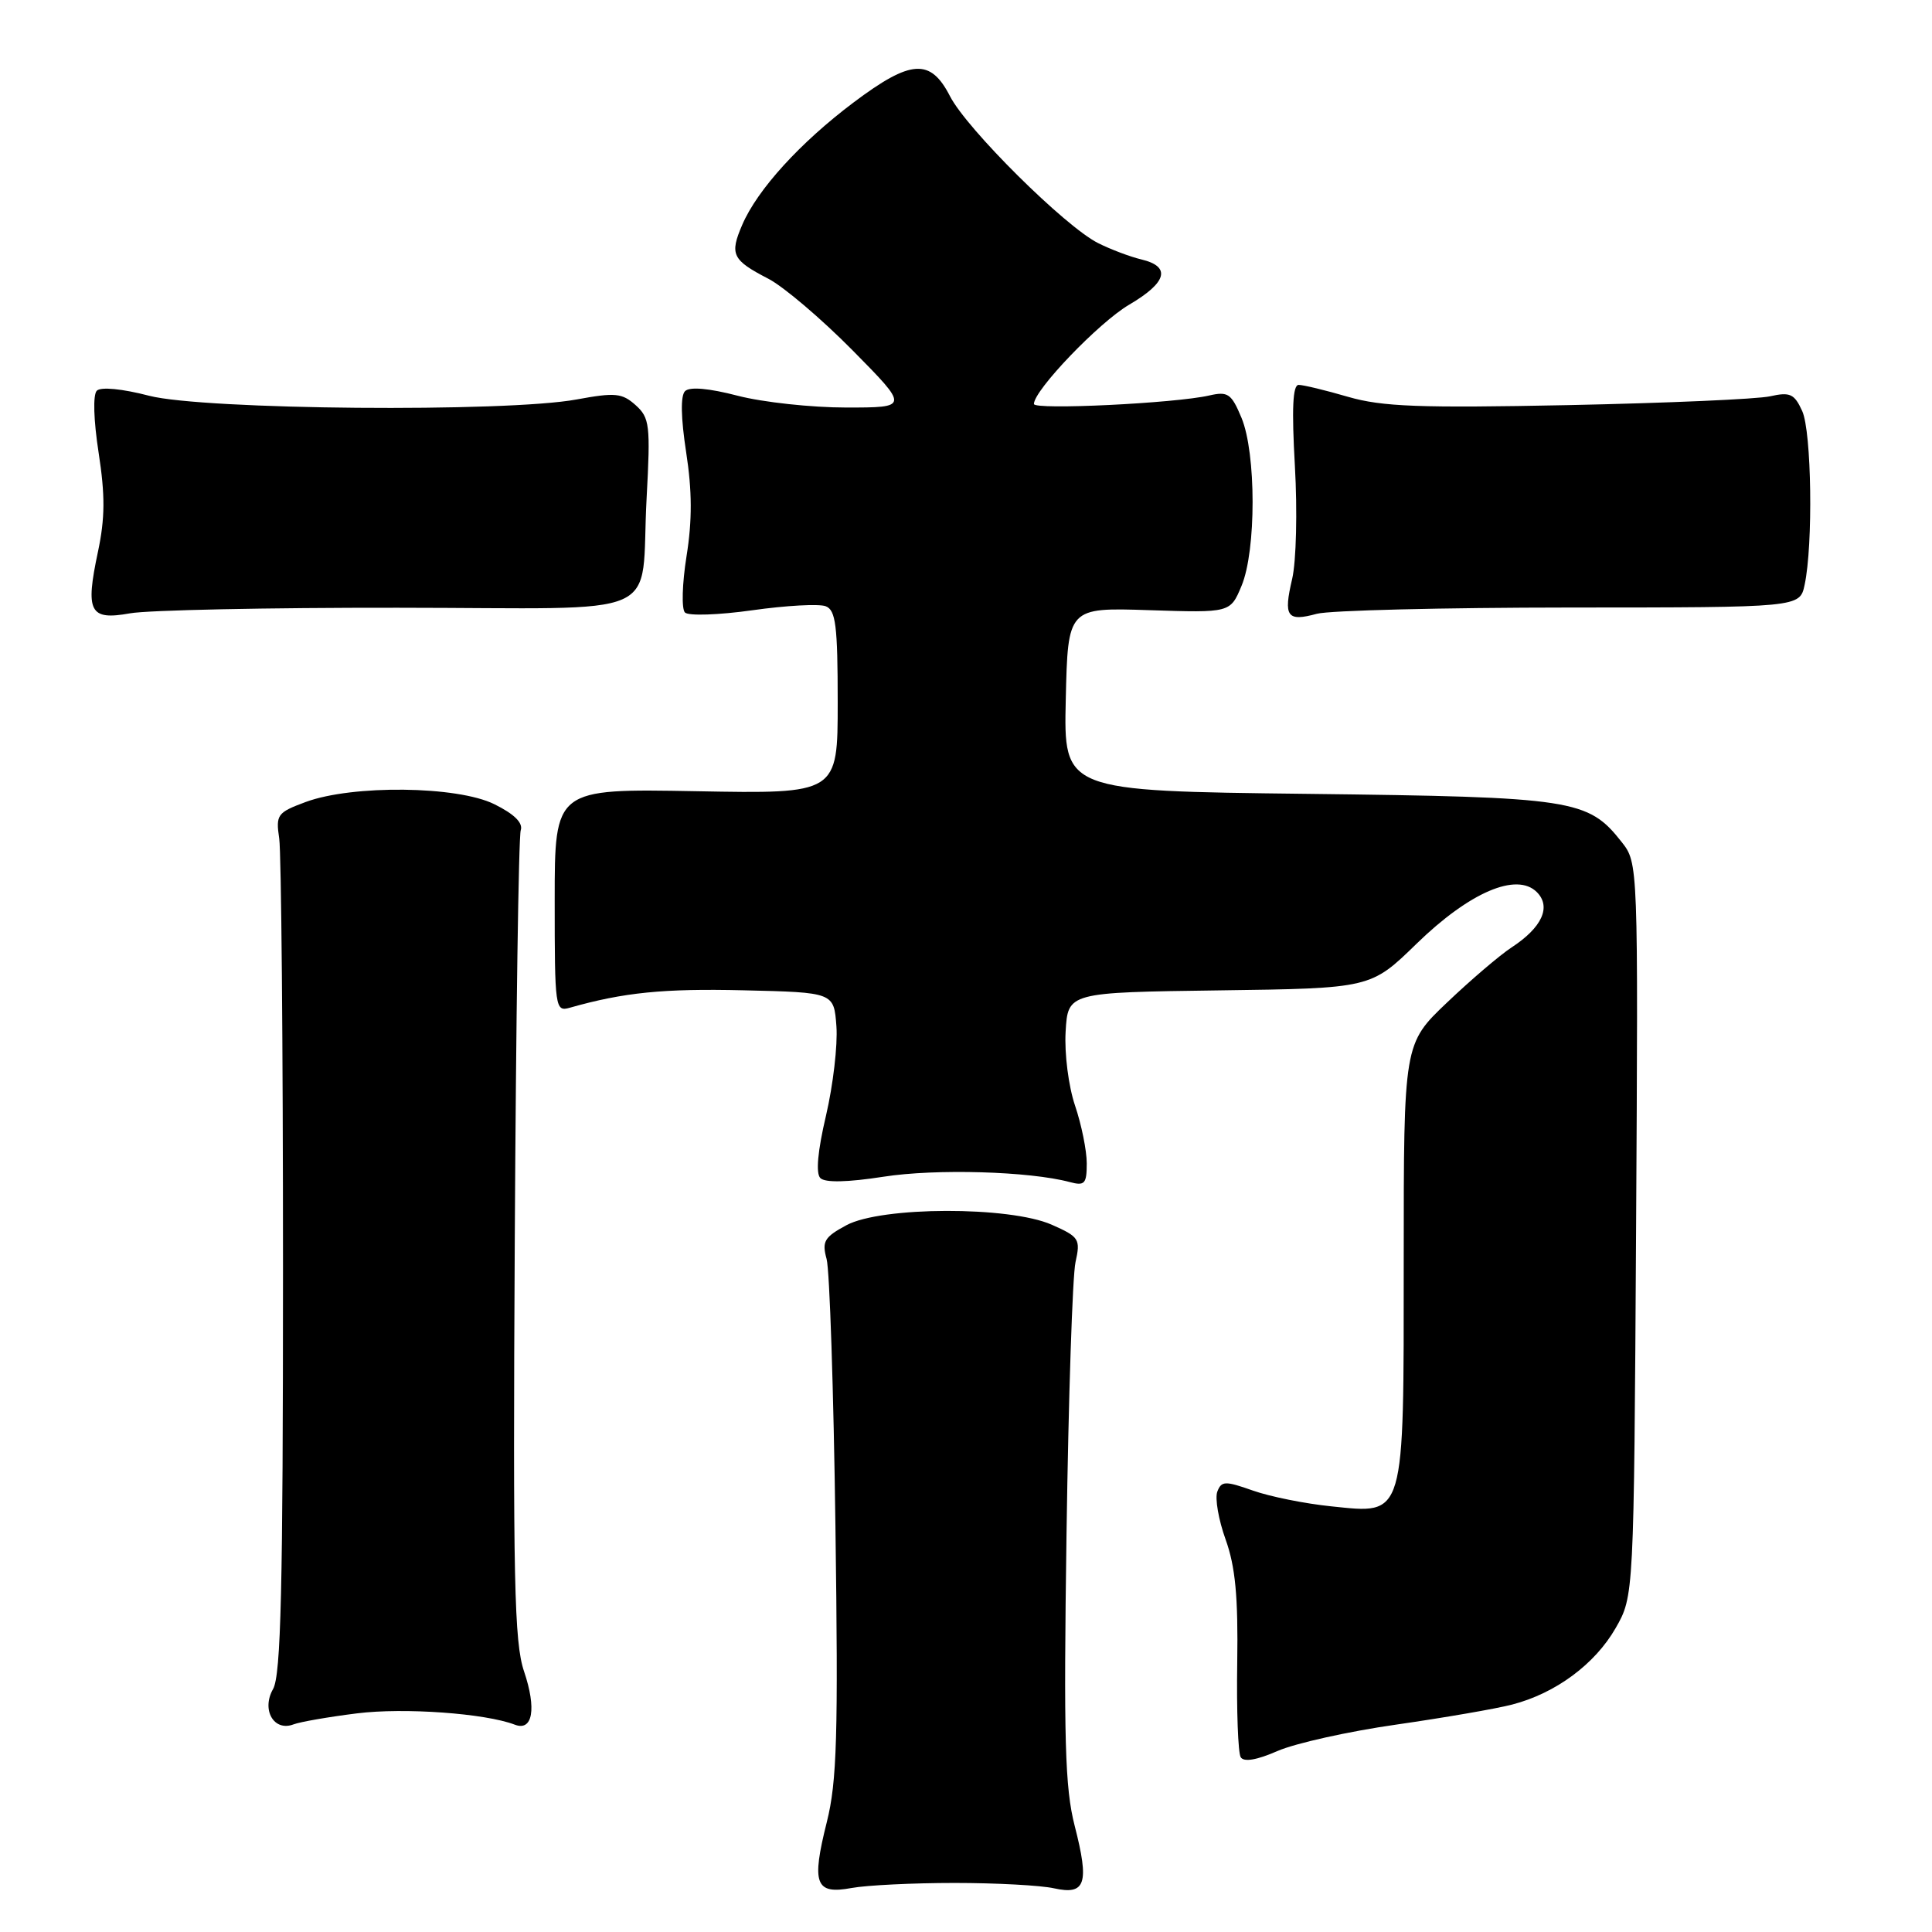 <?xml version="1.0" encoding="UTF-8" standalone="no"?>
<!DOCTYPE svg PUBLIC "-//W3C//DTD SVG 1.1//EN" "http://www.w3.org/Graphics/SVG/1.1/DTD/svg11.dtd" >
<svg xmlns="http://www.w3.org/2000/svg" xmlns:xlink="http://www.w3.org/1999/xlink" version="1.1" viewBox="0 0 256 256">
 <g >
 <path fill="currentColor"
d=" M 126.50 249.50 C 132.00 249.50 137.92 249.82 139.66 250.21 C 143.85 251.14 144.37 249.59 142.40 241.93 C 141.11 236.88 140.93 230.53 141.32 203.19 C 141.58 185.21 142.11 169.04 142.51 167.25 C 143.19 164.18 143.00 163.89 139.36 162.28 C 133.77 159.81 116.78 159.85 112.15 162.35 C 109.22 163.93 108.89 164.50 109.53 166.83 C 109.93 168.30 110.46 184.26 110.70 202.29 C 111.08 229.98 110.90 236.07 109.56 241.42 C 107.50 249.63 108.03 251.06 112.83 250.17 C 114.85 249.80 121.00 249.50 126.50 249.50 Z  M 185.00 228.52 C 191.32 227.61 198.25 226.42 200.38 225.86 C 206.13 224.37 211.34 220.51 214.08 215.73 C 216.50 211.50 216.50 211.50 216.79 162.93 C 217.07 114.36 217.07 114.36 214.87 111.56 C 210.42 105.91 208.48 105.61 173.22 105.19 C 140.94 104.81 140.94 104.81 141.22 92.66 C 141.50 80.50 141.50 80.50 152.26 80.85 C 163.02 81.20 163.02 81.20 164.51 77.63 C 166.47 72.94 166.46 60.05 164.50 55.35 C 163.17 52.16 162.70 51.84 160.25 52.40 C 155.75 53.44 137.00 54.35 137.00 53.53 C 137.00 51.71 145.62 42.72 149.61 40.38 C 154.64 37.43 155.21 35.33 151.25 34.38 C 149.74 34.02 147.15 33.04 145.50 32.21 C 141.12 30.01 128.12 17.11 125.88 12.75 C 123.29 7.70 120.71 7.86 113.11 13.57 C 106.02 18.90 100.35 25.13 98.35 29.79 C 96.66 33.72 97.01 34.45 101.82 36.94 C 103.84 37.99 108.86 42.26 112.97 46.42 C 120.45 54.00 120.45 54.00 112.12 54.00 C 107.54 54.00 101.07 53.30 97.76 52.44 C 93.92 51.44 91.38 51.22 90.77 51.83 C 90.16 52.44 90.22 55.38 90.92 59.93 C 91.71 65.03 91.73 68.95 90.97 73.69 C 90.39 77.33 90.29 80.69 90.76 81.16 C 91.23 81.63 95.25 81.49 99.71 80.86 C 104.17 80.23 108.53 79.99 109.41 80.33 C 110.74 80.84 111.00 82.89 111.00 93.06 C 111.00 105.19 111.00 105.19 92.25 104.84 C 73.50 104.50 73.50 104.50 73.50 119.30 C 73.50 133.63 73.56 134.08 75.50 133.53 C 82.64 131.50 87.94 130.97 98.52 131.22 C 110.50 131.50 110.50 131.50 110.83 136.00 C 111.01 138.47 110.39 143.79 109.45 147.82 C 108.34 152.53 108.08 155.48 108.70 156.10 C 109.33 156.73 112.31 156.66 117.08 155.92 C 123.98 154.84 136.41 155.20 141.75 156.63 C 143.73 157.16 144.00 156.86 144.00 154.15 C 144.00 152.46 143.30 149.01 142.45 146.50 C 141.59 143.96 141.03 139.62 141.20 136.72 C 141.50 131.50 141.50 131.50 161.56 131.23 C 181.63 130.96 181.63 130.96 187.70 125.05 C 194.72 118.22 200.97 115.54 203.64 118.21 C 205.58 120.16 204.33 122.90 200.29 125.54 C 198.76 126.54 194.91 129.82 191.75 132.83 C 186.00 138.30 186.00 138.30 186.00 166.93 C 186.00 201.44 186.24 200.61 176.42 199.60 C 172.96 199.25 168.28 198.31 166.02 197.51 C 162.34 196.21 161.85 196.22 161.30 197.65 C 160.97 198.53 161.46 201.38 162.40 203.99 C 163.69 207.58 164.07 211.58 163.94 220.28 C 163.84 226.63 164.05 232.28 164.40 232.84 C 164.81 233.51 166.53 233.22 169.27 232.02 C 171.60 231.00 178.68 229.42 185.00 228.52 Z  M 47.30 227.03 C 53.53 226.25 64.28 227.02 68.22 228.53 C 70.59 229.44 71.11 226.41 69.44 221.47 C 68.14 217.64 67.96 209.35 68.21 164.24 C 68.37 135.24 68.72 110.83 69.00 110.02 C 69.33 109.04 68.15 107.87 65.50 106.56 C 60.59 104.13 46.72 103.97 40.50 106.27 C 36.73 107.67 36.53 107.95 37.00 111.13 C 37.27 112.98 37.50 138.57 37.50 168.00 C 37.50 210.46 37.23 221.98 36.18 223.81 C 34.61 226.57 36.30 229.48 38.89 228.49 C 39.75 228.16 43.53 227.50 47.30 227.03 Z  M 52.69 80.53 C 88.96 80.55 84.79 82.39 85.68 66.00 C 86.20 56.32 86.09 55.36 84.22 53.68 C 82.43 52.08 81.52 51.99 76.41 52.93 C 67.06 54.66 26.99 54.31 19.76 52.44 C 16.19 51.51 13.36 51.24 12.83 51.77 C 12.30 52.30 12.40 55.67 13.07 60.00 C 13.94 65.63 13.92 68.67 12.98 73.11 C 11.28 81.10 11.87 82.23 17.22 81.27 C 19.58 80.84 35.54 80.51 52.69 80.53 Z  M 207.99 80.50 C 238.48 80.49 238.48 80.49 239.12 77.50 C 240.26 72.20 240.05 57.20 238.80 54.46 C 237.76 52.18 237.19 51.92 234.55 52.51 C 232.87 52.89 220.82 53.41 207.78 53.68 C 188.09 54.08 183.13 53.89 178.62 52.58 C 175.64 51.71 172.69 51.00 172.08 51.00 C 171.29 51.00 171.15 54.15 171.58 61.75 C 171.92 67.73 171.76 74.36 171.22 76.70 C 170.04 81.72 170.53 82.41 174.49 81.33 C 176.15 80.88 191.22 80.51 207.99 80.50 Z "/>
</g>
</svg>